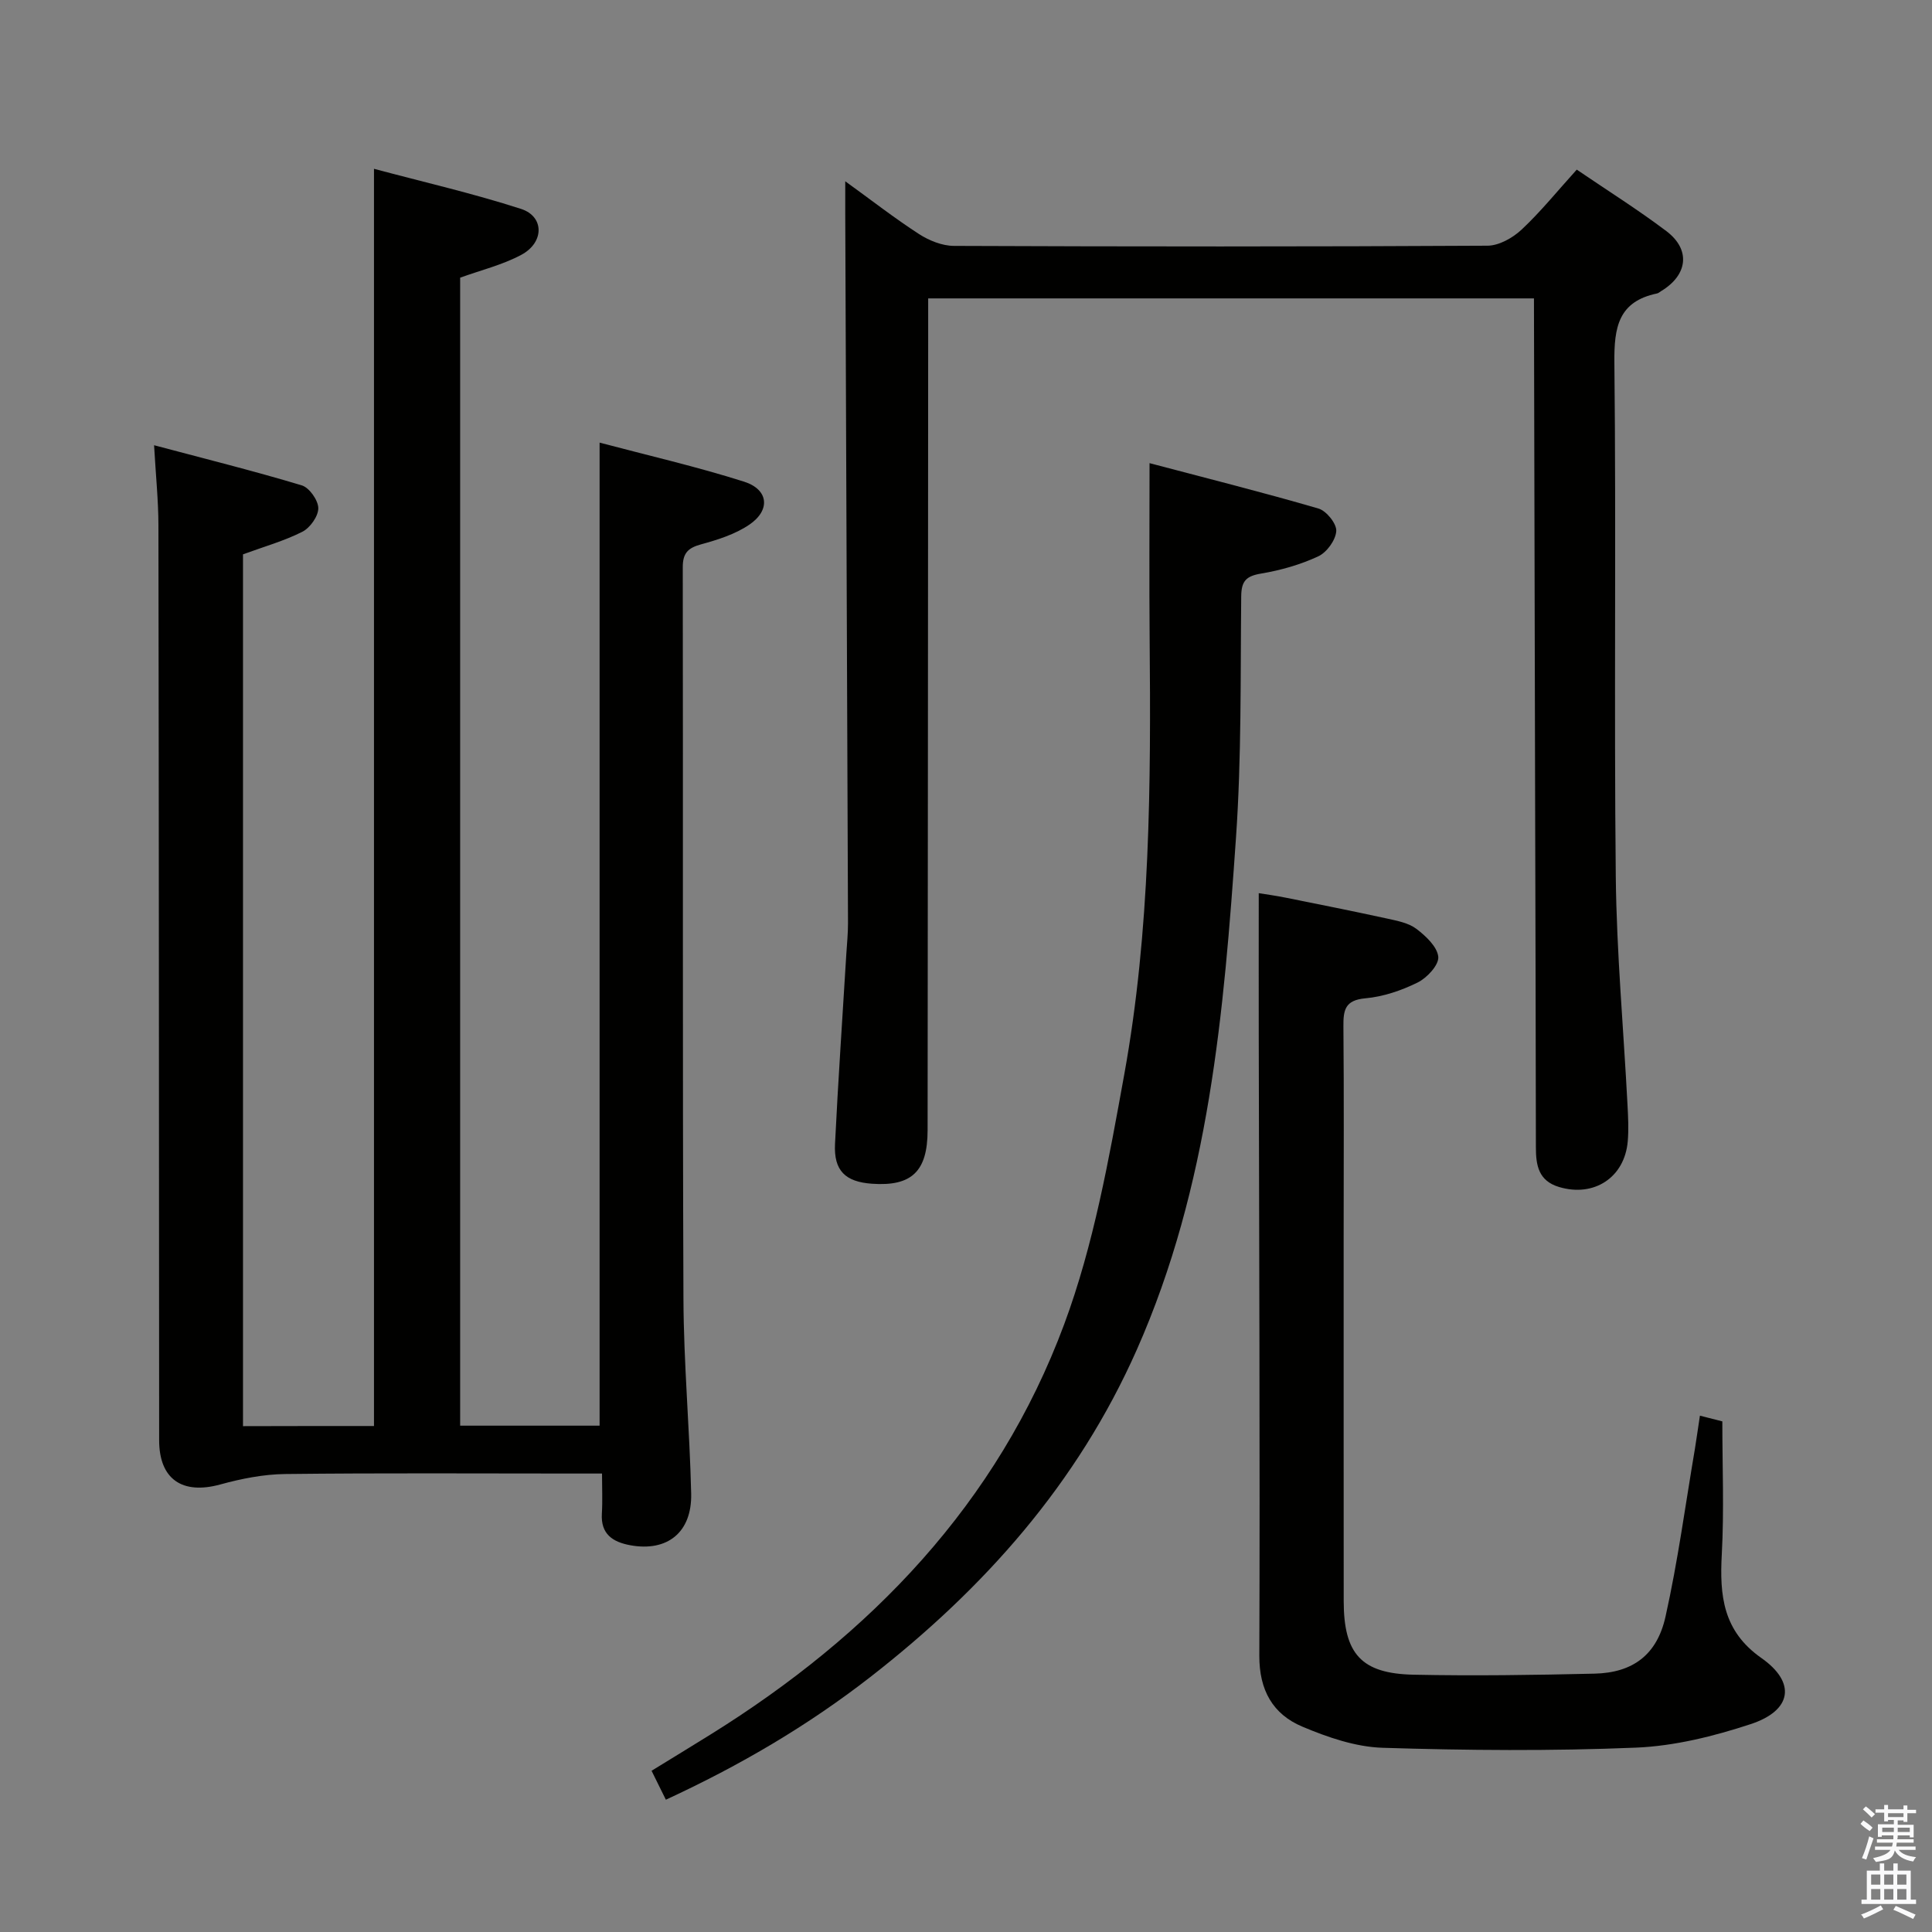 <svg enable-background="new 0 0 400 400" viewBox="0 0 400 400" xmlns="http://www.w3.org/2000/svg"><rect x="0" y="0" width="400" height="400" fill="#808080" stroke="none"/><path d="m385.2 377.6.6-.7c.6.4 1.3.9 1.9 1.5l-.6.7c-.8-.5-1.4-1-1.9-1.5zm.3 7.1c.6-1.4 1.1-2.9 1.5-4.5.3.1.6.3.9.4-.5 1.4-1 2.9-1.5 4.4zm.2-10.1.6-.6c.7.5 1.3 1.1 1.9 1.6l-.7.7c-.6-.6-1.2-1.2-1.8-1.7zm8.4-.8h.8v.9h1.8v.7h-1.8v1.8h-.8v-.3h-1.2v.9h3.3v2.6h-.8v-.4h-2.5c0 .3 0 .6-.1.8h3.4v.7h-3.5c0 .3-.1.6-.1.8h4v.7h-3.5c.7.9 1.9 1.3 3.6 1.5-.2.2-.4.5-.6.9-1.9-.3-3.2-1.1-3.8-2.3-.5 2.1-1.8 2-3.9 2.4-.2-.3-.4-.5-.6-.8 1.9-.4 3.1-.9 3.6-1.7h-3.2v-.7h3.5c.1-.2.1-.5.2-.8h-3.3v-.7h3.4c0-.2 0-.5 0-.8h-2.4v.3h-.8v-2.6h3.3v-.9h-1.2v.3h-.8v-1.8h-1.8v-.7h1.8v-.9h.8v.9h3.2zm-4.4 5.5h2.4c0-.3 0-.6 0-.9h-2.4zm1.2-3.1h3.2v-.8h-3.2zm4.4 2.2h-2.4v.9h2.5v-.9z" fill="#fafafb"/><path d="m389.2 385.8h.9v1.5h1.9v-1.5h.9v1.5h2.7v6h1.1v.9h-11.3v-.9h1.1v-6h2.7zm.2 8.7.5.8c-1.2.6-2.5 1.3-4 1.9-.2-.3-.3-.6-.6-.8 1.6-.6 3-1.3 4.1-1.9zm-2-4.3h1.9v-2.1h-1.9zm0 3.1h1.9v-2.2h-1.9zm2.7-3.1h1.9v-2.1h-1.9zm0 3.1h1.9v-2.2h-1.9zm2.4 1.3c1.4.6 2.7 1.2 4.1 1.8l-.5.9c-1.5-.7-2.8-1.4-4.1-1.9zm2.2-6.5h-1.9v2.1h1.9zm-1.9 5.2h1.9v-2.2h-1.9z" fill="#fafafb"/><g fill="#010100"><path d="m77.43 295.24c0-86.62 0-172.87 0-260.29 10.21 2.73 20.46 5.08 30.44 8.3 4.84 1.56 4.84 6.94.08 9.5-3.89 2.09-8.32 3.16-12.68 4.74v237.68h28.87c0-67.46 0-134.99 0-203.53 9.99 2.65 20.07 4.96 29.9 8.08 5.1 1.62 5.53 5.89 1.11 8.9-2.92 1.99-6.54 3.13-10 4.08-2.7.74-3.79 1.8-3.79 4.72.08 50.49-.06 100.98.14 151.46.05 13.46 1.29 26.9 1.6 40.36.18 8.03-4.94 12.08-12.59 10.69-3.65-.67-6.16-2.3-5.9-6.56.16-2.61.03-5.24.03-8.29-2.5 0-4.29 0-6.09 0-19.83 0-39.66-.13-59.48.1-4.5.05-9.09.96-13.45 2.16-7.89 2.17-12.67-1.09-12.67-9.16-.04-63.15-.05-126.3-.15-189.45-.01-5.11-.54-10.22-.9-16.55 10.66 2.84 20.69 5.33 30.58 8.31 1.56.47 3.4 3.08 3.42 4.72.01 1.67-1.7 4.08-3.31 4.89-3.8 1.92-7.98 3.09-12.28 4.67v180.5c9.03-.03 17.95-.03 27.12-.03z"/><path d="m317.59 61.78c-42.22 0-83.61 0-125.42 0v6.29c-.04 55.31-.06 110.63-.12 165.94-.01 8.53-3.31 11.65-11.52 11.07-5.51-.39-7.92-2.7-7.65-8.22.64-13.11 1.55-26.21 2.34-39.31.13-2.15.36-4.31.35-6.46-.18-48.97-.38-97.93-.57-146.9-.01-1.83 0-3.66 0-6.66 5.5 3.98 10.25 7.68 15.29 10.94 2.08 1.34 4.78 2.43 7.21 2.44 36.82.15 73.64.17 110.46-.04 2.39-.01 5.24-1.62 7.07-3.33 3.99-3.74 7.45-8.04 11.42-12.42 6.29 4.28 12.61 8.25 18.54 12.72 5.1 3.84 4.46 9.1-1.07 12.43-.28.17-.55.43-.86.49-8 1.67-8.89 7-8.82 14.27.38 35.48-.08 70.98.29 106.46.17 15.77 1.61 31.53 2.43 47.3.13 2.49.26 5.01.05 7.49-.64 7.53-7.01 11.65-14.24 9.47-4.24-1.28-4.78-4.48-4.78-8.21-.02-23.99-.1-47.98-.16-71.97-.08-32.82-.16-65.64-.23-98.46-.01-1.64-.01-3.28-.01-5.33z"/><path d="m351.95 293.1c1.96.5 3.39.86 4.64 1.18 0 9.26.38 18.41-.11 27.5-.47 8.56.23 15.91 8.19 21.49 7.26 5.09 6.34 10.88-2.21 13.69-7.65 2.52-15.77 4.54-23.76 4.87-17.46.72-34.99.58-52.46.03-5.6-.18-11.37-2.17-16.61-4.38-6.1-2.57-8.93-7.54-8.9-14.68.15-42.81-.05-85.63-.12-128.44-.02-9.64 0-19.28 0-29.44 1.26.21 3.45.5 5.62.94 6.99 1.4 13.99 2.8 20.96 4.32 2.09.46 4.43.9 6.06 2.13 1.95 1.48 4.33 3.71 4.53 5.79.15 1.68-2.32 4.35-4.26 5.31-3.35 1.66-7.14 2.95-10.84 3.28-4.25.38-4.57 2.46-4.54 5.86.13 14.33.05 28.66.05 42.98 0 25.32-.01 50.65.01 75.97.01 10.91 3.63 15.01 14.49 15.23 12.48.26 24.99.07 37.47-.22 7.86-.19 12.9-3.85 14.67-11.82 2.56-11.47 4.12-23.17 6.09-34.77.34-2.1.63-4.23 1.03-6.82z"/><path d="m137.86 372.61c-1.1-2.23-1.97-3.97-2.96-5.99 4.23-2.6 8.19-5.01 12.13-7.46 33.28-20.69 59.51-47.89 73.29-84.96 6.13-16.49 9.27-34.24 12.43-51.66 5.43-29.91 5.54-60.26 5.27-90.57-.1-11.58-.02-23.17-.02-36.08 12.11 3.2 23.61 6.08 34.98 9.4 1.64.48 3.77 3.13 3.68 4.65-.11 1.87-1.96 4.42-3.72 5.24-3.71 1.73-7.79 2.89-11.84 3.57-3.1.52-4.09 1.54-4.12 4.72-.17 16.65.07 33.34-1.08 49.93-2.5 36.14-5.53 72.16-20.53 106.03-12.3 27.76-31.59 49.41-55.18 67.78-12.91 10.04-26.89 18.27-42.33 25.4z"/></g></svg>